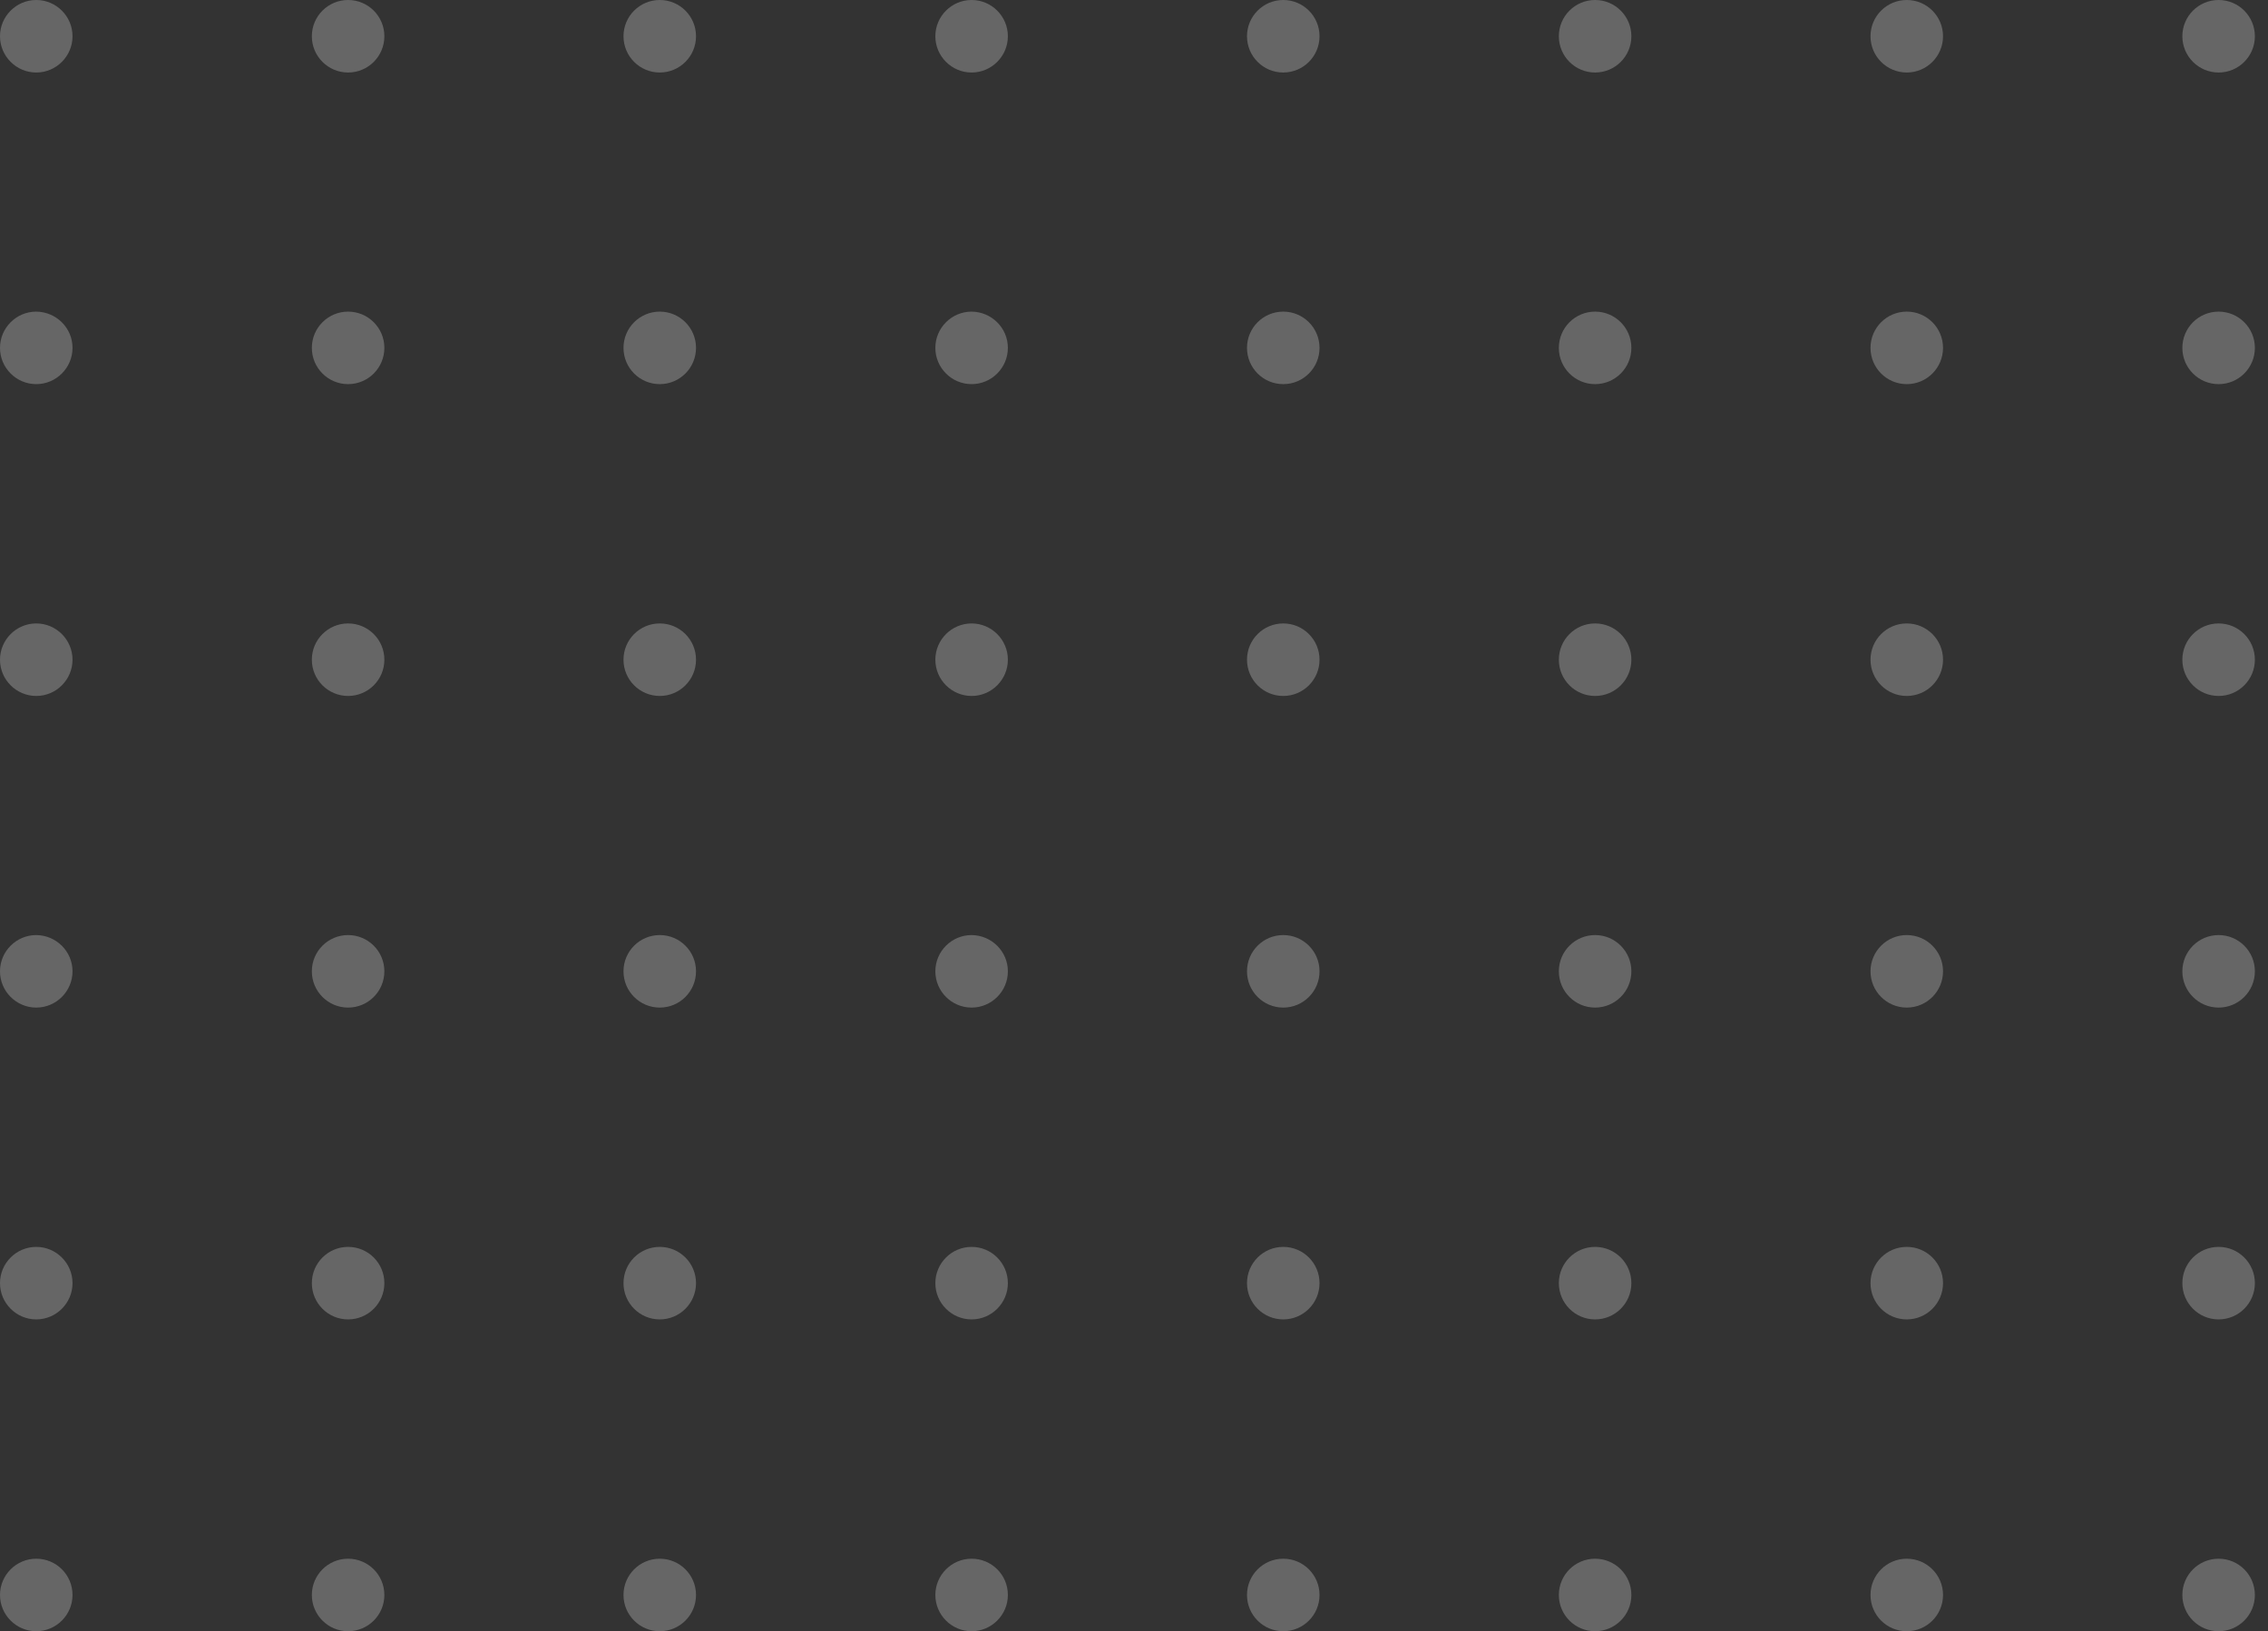 <svg width="114" height="82" viewBox="0 0 114 82" fill="none" xmlns="http://www.w3.org/2000/svg">
<rect x="0" y="0" width="114" height="82" fill="#333333" stroke="none"/>
<g opacity="0.5">
<path opacity="0.5" d="M3.645 1.822C3.645 2.826 2.826 3.645 1.822 3.645C0.819 3.645 0 2.826 0 1.822C0 0.819 0.819 0 1.822 0C2.826 0 3.645 0.819 3.645 1.822Z" fill="white"/>
<path opacity="0.5" d="M17.497 3.645C18.504 3.645 19.32 2.829 19.32 1.822C19.32 0.816 18.504 0 17.497 0C16.491 0 15.675 0.816 15.675 1.822C15.675 2.829 16.491 3.645 17.497 3.645Z" fill="white"/>
<path opacity="0.5" d="M33.163 3.645C34.169 3.645 34.985 2.829 34.985 1.822C34.985 0.816 34.169 0 33.163 0C32.156 0 31.34 0.816 31.34 1.822C31.34 2.829 32.156 3.645 33.163 3.645Z" fill="white"/>
<path opacity="0.5" d="M50.66 1.822C50.66 2.826 49.841 3.645 48.838 3.645C47.834 3.645 47.015 2.826 47.015 1.822C47.015 0.819 47.834 0 48.838 0C49.841 0 50.66 0.819 50.66 1.822Z" fill="white"/>
<path opacity="0.5" d="M64.502 3.645C65.509 3.645 66.325 2.829 66.325 1.822C66.325 0.816 65.509 0 64.502 0C63.496 0 62.68 0.816 62.68 1.822C62.68 2.829 63.496 3.645 64.502 3.645Z" fill="white"/>
<path opacity="0.5" d="M80.177 3.645C81.184 3.645 82 2.829 82 1.822C82 0.816 81.184 0 80.177 0C79.171 0 78.355 0.816 78.355 1.822C78.355 2.829 79.171 3.645 80.177 3.645Z" fill="white"/>
<path opacity="0.5" d="M95.843 3.645C96.849 3.645 97.665 2.829 97.665 1.822C97.665 0.816 96.849 0 95.843 0C94.836 0 94.02 0.816 94.02 1.822C94.02 2.829 94.836 3.645 95.843 3.645Z" fill="white"/>
<path opacity="0.5" d="M111.518 3.645C112.524 3.645 113.34 2.829 113.34 1.822C113.34 0.816 112.524 0 111.518 0C110.511 0 109.695 0.816 109.695 1.822C109.695 2.829 110.511 3.645 111.518 3.645Z" fill="white"/>
<path opacity="0.5" d="M3.645 17.487C3.645 18.491 2.826 19.31 1.822 19.31C0.819 19.31 0 18.491 0 17.487C0 16.484 0.819 15.665 1.822 15.665C2.826 15.675 3.645 16.484 3.645 17.487Z" fill="white"/>
<path opacity="0.5" d="M17.497 19.31C18.504 19.31 19.32 18.494 19.32 17.487C19.32 16.481 18.504 15.665 17.497 15.665C16.491 15.665 15.675 16.481 15.675 17.487C15.675 18.494 16.491 19.31 17.497 19.31Z" fill="white"/>
<path opacity="0.5" d="M33.163 19.31C34.169 19.31 34.985 18.494 34.985 17.487C34.985 16.481 34.169 15.665 33.163 15.665C32.156 15.665 31.34 16.481 31.34 17.487C31.34 18.494 32.156 19.31 33.163 19.31Z" fill="white"/>
<path opacity="0.5" d="M50.66 17.487C50.66 18.491 49.841 19.31 48.838 19.31C47.834 19.31 47.015 18.491 47.015 17.487C47.015 16.484 47.834 15.665 48.838 15.665C49.841 15.675 50.66 16.484 50.66 17.487Z" fill="white"/>
<path opacity="0.5" d="M64.502 19.31C65.509 19.31 66.325 18.494 66.325 17.487C66.325 16.481 65.509 15.665 64.502 15.665C63.496 15.665 62.68 16.481 62.68 17.487C62.68 18.494 63.496 19.31 64.502 19.31Z" fill="white"/>
<path opacity="0.5" d="M80.177 19.31C81.184 19.31 82 18.494 82 17.487C82 16.481 81.184 15.665 80.177 15.665C79.171 15.665 78.355 16.481 78.355 17.487C78.355 18.494 79.171 19.31 80.177 19.31Z" fill="white"/>
<path opacity="0.5" d="M95.843 19.31C96.849 19.31 97.665 18.494 97.665 17.487C97.665 16.481 96.849 15.665 95.843 15.665C94.836 15.665 94.02 16.481 94.02 17.487C94.02 18.494 94.836 19.31 95.843 19.31Z" fill="white"/>
<path opacity="0.5" d="M111.518 19.31C112.524 19.31 113.34 18.494 113.34 17.487C113.34 16.481 112.524 15.665 111.518 15.665C110.511 15.665 109.695 16.481 109.695 17.487C109.695 18.494 110.511 19.31 111.518 19.31Z" fill="white"/>
<path opacity="0.5" d="M3.645 33.163C3.645 34.166 2.826 34.985 1.822 34.985C0.819 34.985 0 34.166 0 33.163C0 32.159 0.819 31.34 1.822 31.34C2.826 31.34 3.645 32.159 3.645 33.163Z" fill="white"/>
<path opacity="0.5" d="M17.497 34.985C18.504 34.985 19.32 34.169 19.32 33.163C19.32 32.156 18.504 31.34 17.497 31.34C16.491 31.34 15.675 32.156 15.675 33.163C15.675 34.169 16.491 34.985 17.497 34.985Z" fill="white"/>
<path opacity="0.5" d="M33.163 34.985C34.169 34.985 34.985 34.169 34.985 33.163C34.985 32.156 34.169 31.34 33.163 31.34C32.156 31.34 31.34 32.156 31.34 33.163C31.34 34.169 32.156 34.985 33.163 34.985Z" fill="white"/>
<path opacity="0.5" d="M50.66 33.163C50.66 34.166 49.841 34.985 48.838 34.985C47.834 34.985 47.015 34.166 47.015 33.163C47.015 32.159 47.834 31.34 48.838 31.34C49.841 31.34 50.66 32.159 50.66 33.163Z" fill="white"/>
<path opacity="0.5" d="M64.502 34.985C65.509 34.985 66.325 34.169 66.325 33.163C66.325 32.156 65.509 31.34 64.502 31.34C63.496 31.34 62.68 32.156 62.68 33.163C62.68 34.169 63.496 34.985 64.502 34.985Z" fill="white"/>
<path opacity="0.5" d="M80.177 34.985C81.184 34.985 82 34.169 82 33.163C82 32.156 81.184 31.34 80.177 31.34C79.171 31.34 78.355 32.156 78.355 33.163C78.355 34.169 79.171 34.985 80.177 34.985Z" fill="white"/>
<path opacity="0.5" d="M95.843 34.985C96.849 34.985 97.665 34.169 97.665 33.163C97.665 32.156 96.849 31.34 95.843 31.34C94.836 31.34 94.02 32.156 94.02 33.163C94.02 34.169 94.836 34.985 95.843 34.985Z" fill="white"/>
<path opacity="0.5" d="M111.518 34.985C112.524 34.985 113.34 34.169 113.34 33.163C113.34 32.156 112.524 31.34 111.518 31.34C110.511 31.34 109.695 32.156 109.695 33.163C109.695 34.169 110.511 34.985 111.518 34.985Z" fill="white"/>
<path opacity="0.5" d="M3.645 48.827C3.645 49.831 2.826 50.65 1.822 50.65C0.819 50.65 0 49.831 0 48.827C0 47.824 0.819 47.005 1.822 47.005C2.826 47.015 3.645 47.824 3.645 48.827Z" fill="white"/>
<path opacity="0.5" d="M17.497 50.65C18.504 50.65 19.32 49.834 19.32 48.827C19.32 47.821 18.504 47.005 17.497 47.005C16.491 47.005 15.675 47.821 15.675 48.827C15.675 49.834 16.491 50.65 17.497 50.65Z" fill="white"/>
<path opacity="0.5" d="M33.163 50.65C34.169 50.65 34.985 49.834 34.985 48.827C34.985 47.821 34.169 47.005 33.163 47.005C32.156 47.005 31.34 47.821 31.34 48.827C31.34 49.834 32.156 50.65 33.163 50.65Z" fill="white"/>
<path opacity="0.5" d="M50.66 48.827C50.66 49.831 49.841 50.65 48.838 50.65C47.834 50.65 47.015 49.831 47.015 48.827C47.015 47.824 47.834 47.005 48.838 47.005C49.841 47.015 50.66 47.824 50.66 48.827Z" fill="white"/>
<path opacity="0.5" d="M64.502 50.65C65.509 50.65 66.325 49.834 66.325 48.827C66.325 47.821 65.509 47.005 64.502 47.005C63.496 47.005 62.68 47.821 62.68 48.827C62.68 49.834 63.496 50.65 64.502 50.65Z" fill="white"/>
<path opacity="0.5" d="M80.177 50.65C81.184 50.65 82 49.834 82 48.827C82 47.821 81.184 47.005 80.177 47.005C79.171 47.005 78.355 47.821 78.355 48.827C78.355 49.834 79.171 50.65 80.177 50.65Z" fill="white"/>
<path opacity="0.5" d="M95.843 50.65C96.849 50.65 97.665 49.834 97.665 48.827C97.665 47.821 96.849 47.005 95.843 47.005C94.836 47.005 94.02 47.821 94.02 48.827C94.02 49.834 94.836 50.65 95.843 50.65Z" fill="white"/>
<path opacity="0.5" d="M111.518 50.65C112.524 50.65 113.34 49.834 113.34 48.827C113.34 47.821 112.524 47.005 111.518 47.005C110.511 47.005 109.695 47.821 109.695 48.827C109.695 49.834 110.511 50.65 111.518 50.65Z" fill="white"/>
<path opacity="0.5" d="M3.645 64.502C3.645 65.506 2.826 66.325 1.822 66.325C0.819 66.325 0 65.506 0 64.502C0 63.499 0.819 62.68 1.822 62.68C2.826 62.68 3.645 63.499 3.645 64.502Z" fill="white"/>
<path opacity="0.5" d="M17.497 66.325C18.504 66.325 19.32 65.509 19.32 64.502C19.32 63.496 18.504 62.68 17.497 62.68C16.491 62.68 15.675 63.496 15.675 64.502C15.675 65.509 16.491 66.325 17.497 66.325Z" fill="white"/>
<path opacity="0.5" d="M33.163 66.325C34.169 66.325 34.985 65.509 34.985 64.502C34.985 63.496 34.169 62.68 33.163 62.68C32.156 62.68 31.34 63.496 31.34 64.502C31.34 65.509 32.156 66.325 33.163 66.325Z" fill="white"/>
<path opacity="0.5" d="M50.66 64.502C50.66 65.506 49.841 66.325 48.838 66.325C47.834 66.325 47.015 65.506 47.015 64.502C47.015 63.499 47.834 62.68 48.838 62.68C49.841 62.68 50.66 63.499 50.66 64.502Z" fill="white"/>
<path opacity="0.5" d="M64.502 66.325C65.509 66.325 66.325 65.509 66.325 64.502C66.325 63.496 65.509 62.68 64.502 62.68C63.496 62.68 62.68 63.496 62.68 64.502C62.68 65.509 63.496 66.325 64.502 66.325Z" fill="white"/>
<path opacity="0.5" d="M80.177 66.325C81.184 66.325 82 65.509 82 64.502C82 63.496 81.184 62.68 80.177 62.68C79.171 62.68 78.355 63.496 78.355 64.502C78.355 65.509 79.171 66.325 80.177 66.325Z" fill="white"/>
<path opacity="0.5" d="M95.843 66.325C96.849 66.325 97.665 65.509 97.665 64.502C97.665 63.496 96.849 62.68 95.843 62.68C94.836 62.68 94.02 63.496 94.02 64.502C94.02 65.509 94.836 66.325 95.843 66.325Z" fill="white"/>
<path opacity="0.5" d="M111.518 66.325C112.524 66.325 113.34 65.509 113.34 64.502C113.34 63.496 112.524 62.68 111.518 62.68C110.511 62.68 109.695 63.496 109.695 64.502C109.695 65.509 110.511 66.325 111.518 66.325Z" fill="white"/>
<path opacity="0.5" d="M3.645 80.178C3.645 81.181 2.826 82 1.822 82C0.819 82 0 81.181 0 80.178C0 79.174 0.819 78.355 1.822 78.355C2.826 78.355 3.645 79.164 3.645 80.178Z" fill="white"/>
<path opacity="0.5" d="M17.497 82C18.504 82 19.32 81.184 19.32 80.178C19.32 79.171 18.504 78.355 17.497 78.355C16.491 78.355 15.675 79.171 15.675 80.178C15.675 81.184 16.491 82 17.497 82Z" fill="white"/>
<path opacity="0.5" d="M33.163 82C34.169 82 34.985 81.184 34.985 80.178C34.985 79.171 34.169 78.355 33.163 78.355C32.156 78.355 31.34 79.171 31.34 80.178C31.34 81.184 32.156 82 33.163 82Z" fill="white"/>
<path opacity="0.5" d="M50.66 80.178C50.66 81.181 49.841 82 48.838 82C47.834 82 47.015 81.181 47.015 80.178C47.015 79.174 47.834 78.355 48.838 78.355C49.841 78.355 50.66 79.164 50.66 80.178Z" fill="white"/>
<path opacity="0.5" d="M64.502 82C65.509 82 66.325 81.184 66.325 80.178C66.325 79.171 65.509 78.355 64.502 78.355C63.496 78.355 62.68 79.171 62.68 80.178C62.68 81.184 63.496 82 64.502 82Z" fill="white"/>
<path opacity="0.5" d="M80.177 82C81.184 82 82 81.184 82 80.178C82 79.171 81.184 78.355 80.177 78.355C79.171 78.355 78.355 79.171 78.355 80.178C78.355 81.184 79.171 82 80.177 82Z" fill="white"/>
<path opacity="0.5" d="M95.843 82C96.849 82 97.665 81.184 97.665 80.178C97.665 79.171 96.849 78.355 95.843 78.355C94.836 78.355 94.02 79.171 94.02 80.178C94.02 81.184 94.836 82 95.843 82Z" fill="white"/>
<path opacity="0.5" d="M111.518 82C112.524 82 113.34 81.184 113.34 80.178C113.34 79.171 112.524 78.355 111.518 78.355C110.511 78.355 109.695 79.171 109.695 80.178C109.695 81.184 110.511 82 111.518 82Z" fill="white"/>
</g>
</svg>
